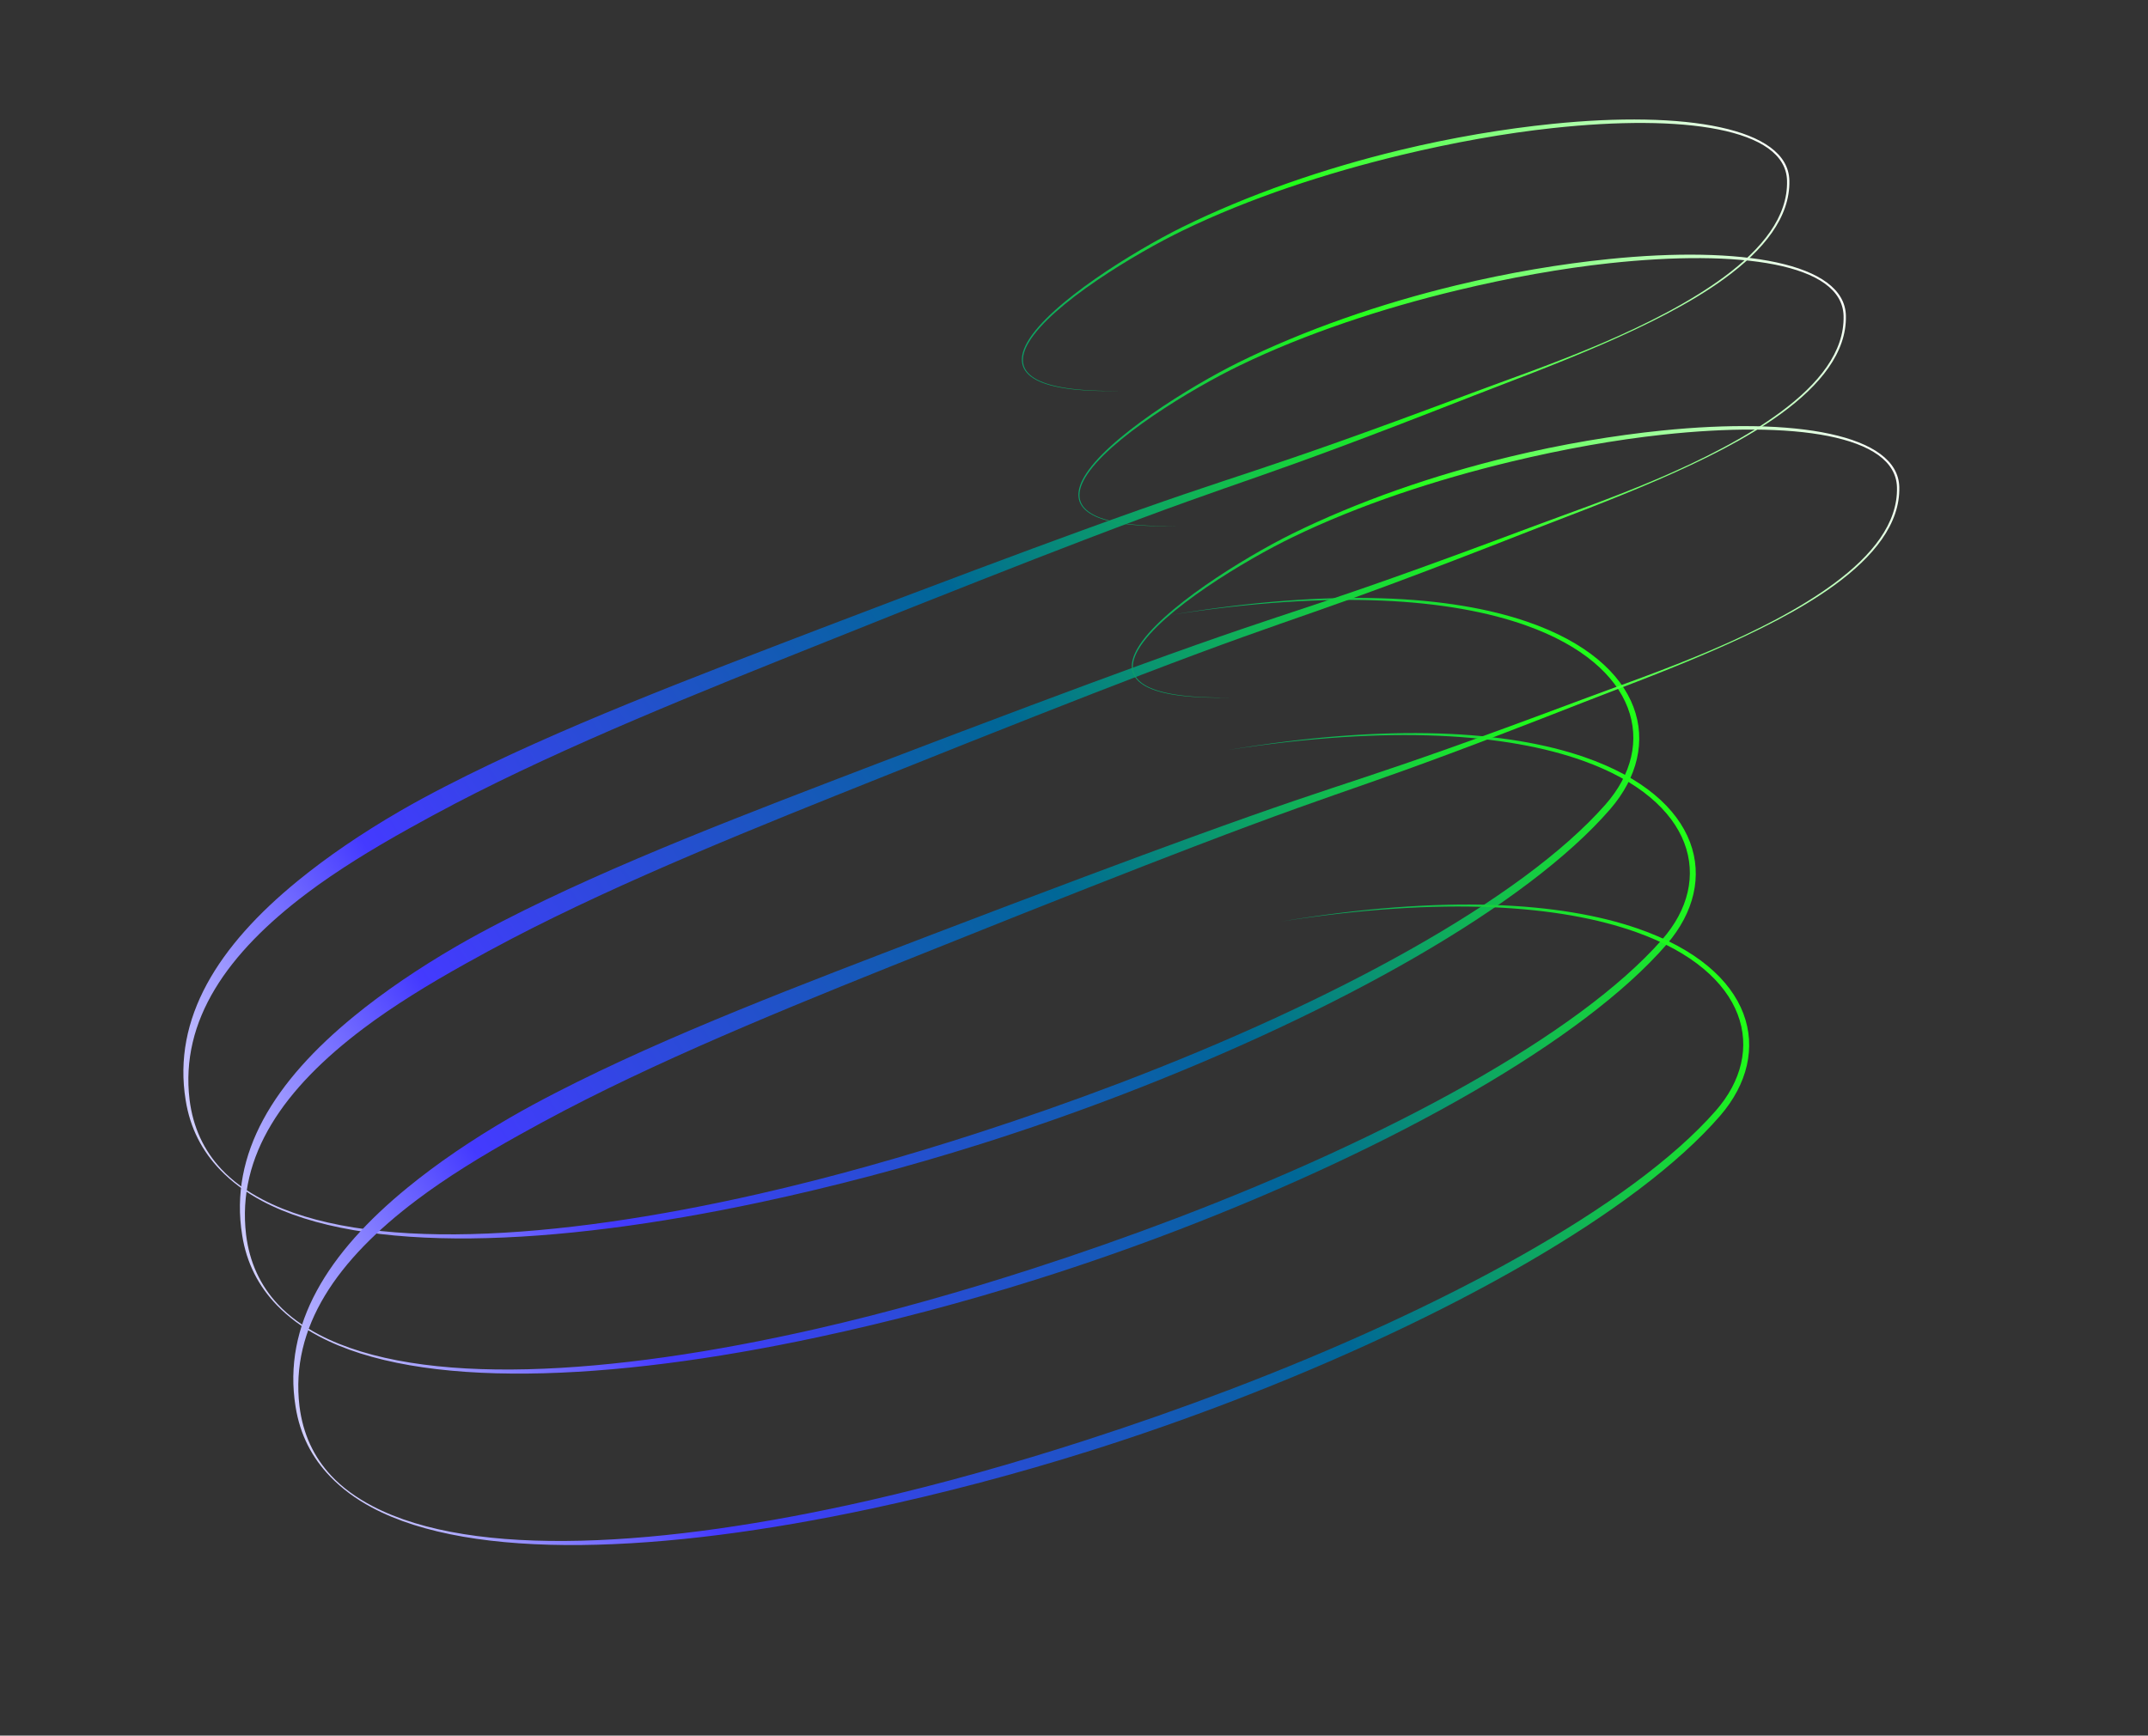 <svg width="1048" height="847" viewBox="0 0 1048 847" fill="none" xmlns="http://www.w3.org/2000/svg">
<rect x="0" y="0" width="1048" height="847" fill="#333333" stroke="none"/>
<path fill-rule="evenodd" clip-rule="evenodd" d="M547.069 190.749C502.228 191.473 493.673 181.111 501.85 167.19C512.916 148.352 554.291 123.499 577.29 112.397C609.471 96.823 646.73 84.524 683.641 75.653C709.038 69.549 734.276 65.022 757.671 62.493C821.279 55.618 871.158 62.599 871.889 88.115C872.385 105.711 859.743 121.406 841.043 135.211C824.397 147.501 802.97 158.346 781.562 167.511C758.3 177.47 735.066 185.446 718.224 191.772C604.104 234.482 614.123 227.444 527.428 259.028C498.657 269.51 459.244 284.231 401.12 306.434C338.525 330.453 272.603 355.287 217.608 383.607C209.829 387.613 202.261 391.681 194.996 395.901C176.456 406.672 159.708 418.087 145.23 429.917C106.359 461.683 84.109 496.939 90.578 536.862C92.736 550.574 98.63 561.796 107.509 571C113.107 576.801 119.877 581.842 127.802 586.072C177.048 612.356 269.75 608.378 371.37 586.634C406.461 579.13 442.635 569.611 478.374 558.332C501.913 550.907 525.26 542.729 548.018 533.978C652.613 493.753 744.837 442.001 785.647 394.844C812.277 363.989 802.615 323.243 745.273 303.466C708.306 290.714 651.31 286.728 571.359 300.089C651.207 287.653 707.992 292.175 744.715 305.289C799.335 324.8 809.057 363.444 783.285 392.639C742.354 439.123 650.046 489.098 545.991 528.675C523.294 537.309 500.049 545.472 476.654 553.039C441.131 564.528 405.284 574.662 370.431 582.603C269.606 605.576 177.339 611.127 128.128 585.383C120.244 581.259 113.436 576.361 107.973 570.527C99.423 561.4 94.149 550.091 92.483 536.63C87.866 497.856 111.024 465.087 149.736 435.936C164.372 424.915 181.267 414.518 199.637 404.289C206.878 400.257 214.319 396.203 221.973 392.207C276.571 363.695 341.656 337.671 403.651 312.914C461.37 289.764 500.504 274.394 529.084 263.454C615.244 230.469 605.349 237.693 718.765 193.175C735.52 186.62 758.568 178.131 781.789 168.046C803.197 158.748 824.756 148.093 841.5 135.857C860.57 121.921 873.424 106 873.023 88.118C872.452 62.219 822.03 53.883 757.416 60.456C733.916 62.847 708.52 67.09 683.031 73.247C646.002 82.191 608.776 95.079 576.602 110.966C553.59 122.357 512.248 147.786 501.308 166.841C493.162 181.026 501.685 191.953 547.069 190.749Z" fill="url(#paint0_linear_39_2)"/>
<path fill-rule="evenodd" clip-rule="evenodd" d="M574.65 256.712C529.809 257.436 521.255 247.073 529.431 233.152C540.498 214.315 581.872 189.462 604.871 178.36C637.052 162.785 674.311 150.487 711.222 141.615C736.619 135.512 761.857 130.984 785.252 128.456C848.86 121.58 898.739 128.561 899.47 154.077C899.966 171.674 887.324 187.369 868.624 201.174C851.978 213.464 830.551 224.308 809.143 233.474C785.881 243.432 762.647 251.409 745.805 257.734C631.685 300.444 641.704 293.406 555.009 324.991C526.238 335.472 486.825 350.194 428.701 372.397C366.106 396.416 300.184 421.25 245.19 449.569C237.41 453.576 229.842 457.644 222.578 461.864C204.037 472.635 187.289 484.049 172.811 495.88C133.94 527.646 111.69 562.902 118.159 602.825C120.317 616.537 126.211 627.759 135.09 636.963C140.688 642.764 147.458 647.805 155.383 652.034C204.629 678.319 297.331 674.341 398.952 652.597C434.043 645.093 470.216 635.574 505.955 624.294C529.494 616.87 552.842 608.692 575.599 599.94C680.195 559.715 772.418 507.964 813.228 460.807C839.858 429.952 830.196 389.206 772.854 369.428C735.887 356.676 678.891 352.69 598.94 366.051C678.788 353.616 735.573 358.138 772.296 371.252C826.916 390.763 836.638 429.407 810.866 458.601C769.935 505.086 677.627 555.061 573.572 594.637C550.875 603.272 527.63 611.435 504.235 619.002C468.712 630.491 432.865 640.625 398.012 648.566C297.187 671.539 204.921 677.089 155.709 651.346C147.826 647.222 141.018 642.324 135.555 636.49C127.004 627.363 121.73 616.054 120.064 602.593C115.447 563.819 138.605 531.05 177.318 501.899C191.954 490.878 208.848 480.48 227.218 470.252C234.459 466.22 241.9 462.166 249.554 458.169C304.152 429.658 369.237 403.634 431.232 378.877C488.951 355.727 528.085 340.357 556.665 329.416C642.826 296.432 632.93 303.655 746.346 259.137C763.101 252.583 786.149 244.094 809.37 234.008C830.778 224.71 852.337 214.055 869.081 201.82C888.15 187.884 901.005 171.962 900.604 154.08C900.033 128.181 849.61 119.845 784.997 126.419C761.497 128.809 736.101 133.053 710.612 139.21C673.583 148.153 636.357 161.042 604.183 176.928C581.171 188.32 539.829 213.749 528.889 232.804C520.743 246.988 529.266 257.915 574.65 256.712Z" fill="url(#paint1_linear_39_2)"/>
<path fill-rule="evenodd" clip-rule="evenodd" d="M600.702 340.384C555.861 341.108 547.307 330.746 555.483 316.825C566.55 297.987 607.924 273.135 630.923 262.032C663.104 246.458 700.363 234.159 737.275 225.288C762.672 219.184 787.909 214.657 811.304 212.128C874.912 205.253 924.791 212.234 925.522 237.75C926.019 255.346 913.376 271.041 894.676 284.846C878.031 297.136 856.603 307.981 835.195 317.146C811.933 327.105 788.699 335.081 771.857 341.407C657.737 384.117 667.756 377.079 581.061 408.663C552.29 419.145 512.877 433.866 454.753 456.069C392.158 480.088 326.236 504.922 271.242 533.242C263.462 537.248 255.894 541.316 248.63 545.536C230.09 556.307 213.341 567.722 198.864 579.552C159.992 611.318 137.742 646.574 144.211 686.497C146.369 700.21 152.263 711.432 161.142 720.635C166.74 726.436 173.51 731.477 181.435 735.707C230.681 761.991 323.383 758.013 425.004 736.269C460.095 728.765 496.268 719.246 532.007 707.967C555.546 700.542 578.894 692.364 601.651 683.613C706.247 643.388 798.47 591.637 839.281 544.479C865.91 513.624 856.248 472.879 798.906 453.101C761.939 440.349 704.943 436.363 624.992 449.724C704.84 437.288 761.625 441.81 798.348 454.924C852.969 474.435 862.691 513.079 836.918 542.274C795.987 588.758 703.679 638.733 599.624 678.31C576.927 686.945 553.682 695.107 530.288 702.674C494.764 714.163 458.917 724.297 424.064 732.238C323.239 755.212 230.973 760.762 181.761 735.019C173.878 730.894 167.07 725.996 161.607 720.162C153.056 711.035 147.782 699.727 146.116 686.265C141.499 647.491 164.657 614.722 203.37 585.571C218.006 574.55 234.901 564.153 253.27 553.924C260.511 549.892 267.953 545.838 275.606 541.842C330.205 513.33 395.29 487.306 457.284 462.549C515.003 439.399 554.137 424.029 582.717 413.089C668.878 380.105 658.982 387.328 772.398 342.81C789.153 336.256 812.201 327.766 835.422 317.681C856.831 308.383 878.389 297.728 895.133 285.493C914.203 271.556 927.057 255.635 926.657 237.753C926.085 211.854 875.663 203.518 811.049 210.091C787.549 212.482 762.153 216.725 736.664 222.882C699.636 231.826 662.409 244.714 630.235 260.601C607.223 271.992 565.882 297.421 554.941 316.476C546.795 330.661 555.318 341.588 600.702 340.384Z" fill="url(#paint2_linear_39_2)"/>
<defs>
<linearGradient id="paint0_linear_39_2" x1="873.961" y1="76.905" x2="67.363" y2="594.525" gradientUnits="userSpaceOnUse">
<stop stop-color="white"/>
<stop offset="0.22" stop-color="#20FF17"/>
<stop offset="0.48" stop-color="#006797"/>
<stop offset="0.8" stop-color="#443AFF"/>
<stop offset="1" stop-color="white"/>
</linearGradient>
<linearGradient id="paint1_linear_39_2" x1="901.542" y1="142.867" x2="94.944" y2="660.488" gradientUnits="userSpaceOnUse">
<stop stop-color="white"/>
<stop offset="0.22" stop-color="#20FF17"/>
<stop offset="0.48" stop-color="#006797"/>
<stop offset="0.8" stop-color="#443AFF"/>
<stop offset="1" stop-color="white"/>
</linearGradient>
<linearGradient id="paint2_linear_39_2" x1="927.594" y1="226.54" x2="120.996" y2="744.161" gradientUnits="userSpaceOnUse">
<stop stop-color="white"/>
<stop offset="0.22" stop-color="#20FF17"/>
<stop offset="0.48" stop-color="#006797"/>
<stop offset="0.8" stop-color="#443AFF"/>
<stop offset="1" stop-color="white"/>
</linearGradient>
</defs>
</svg>
